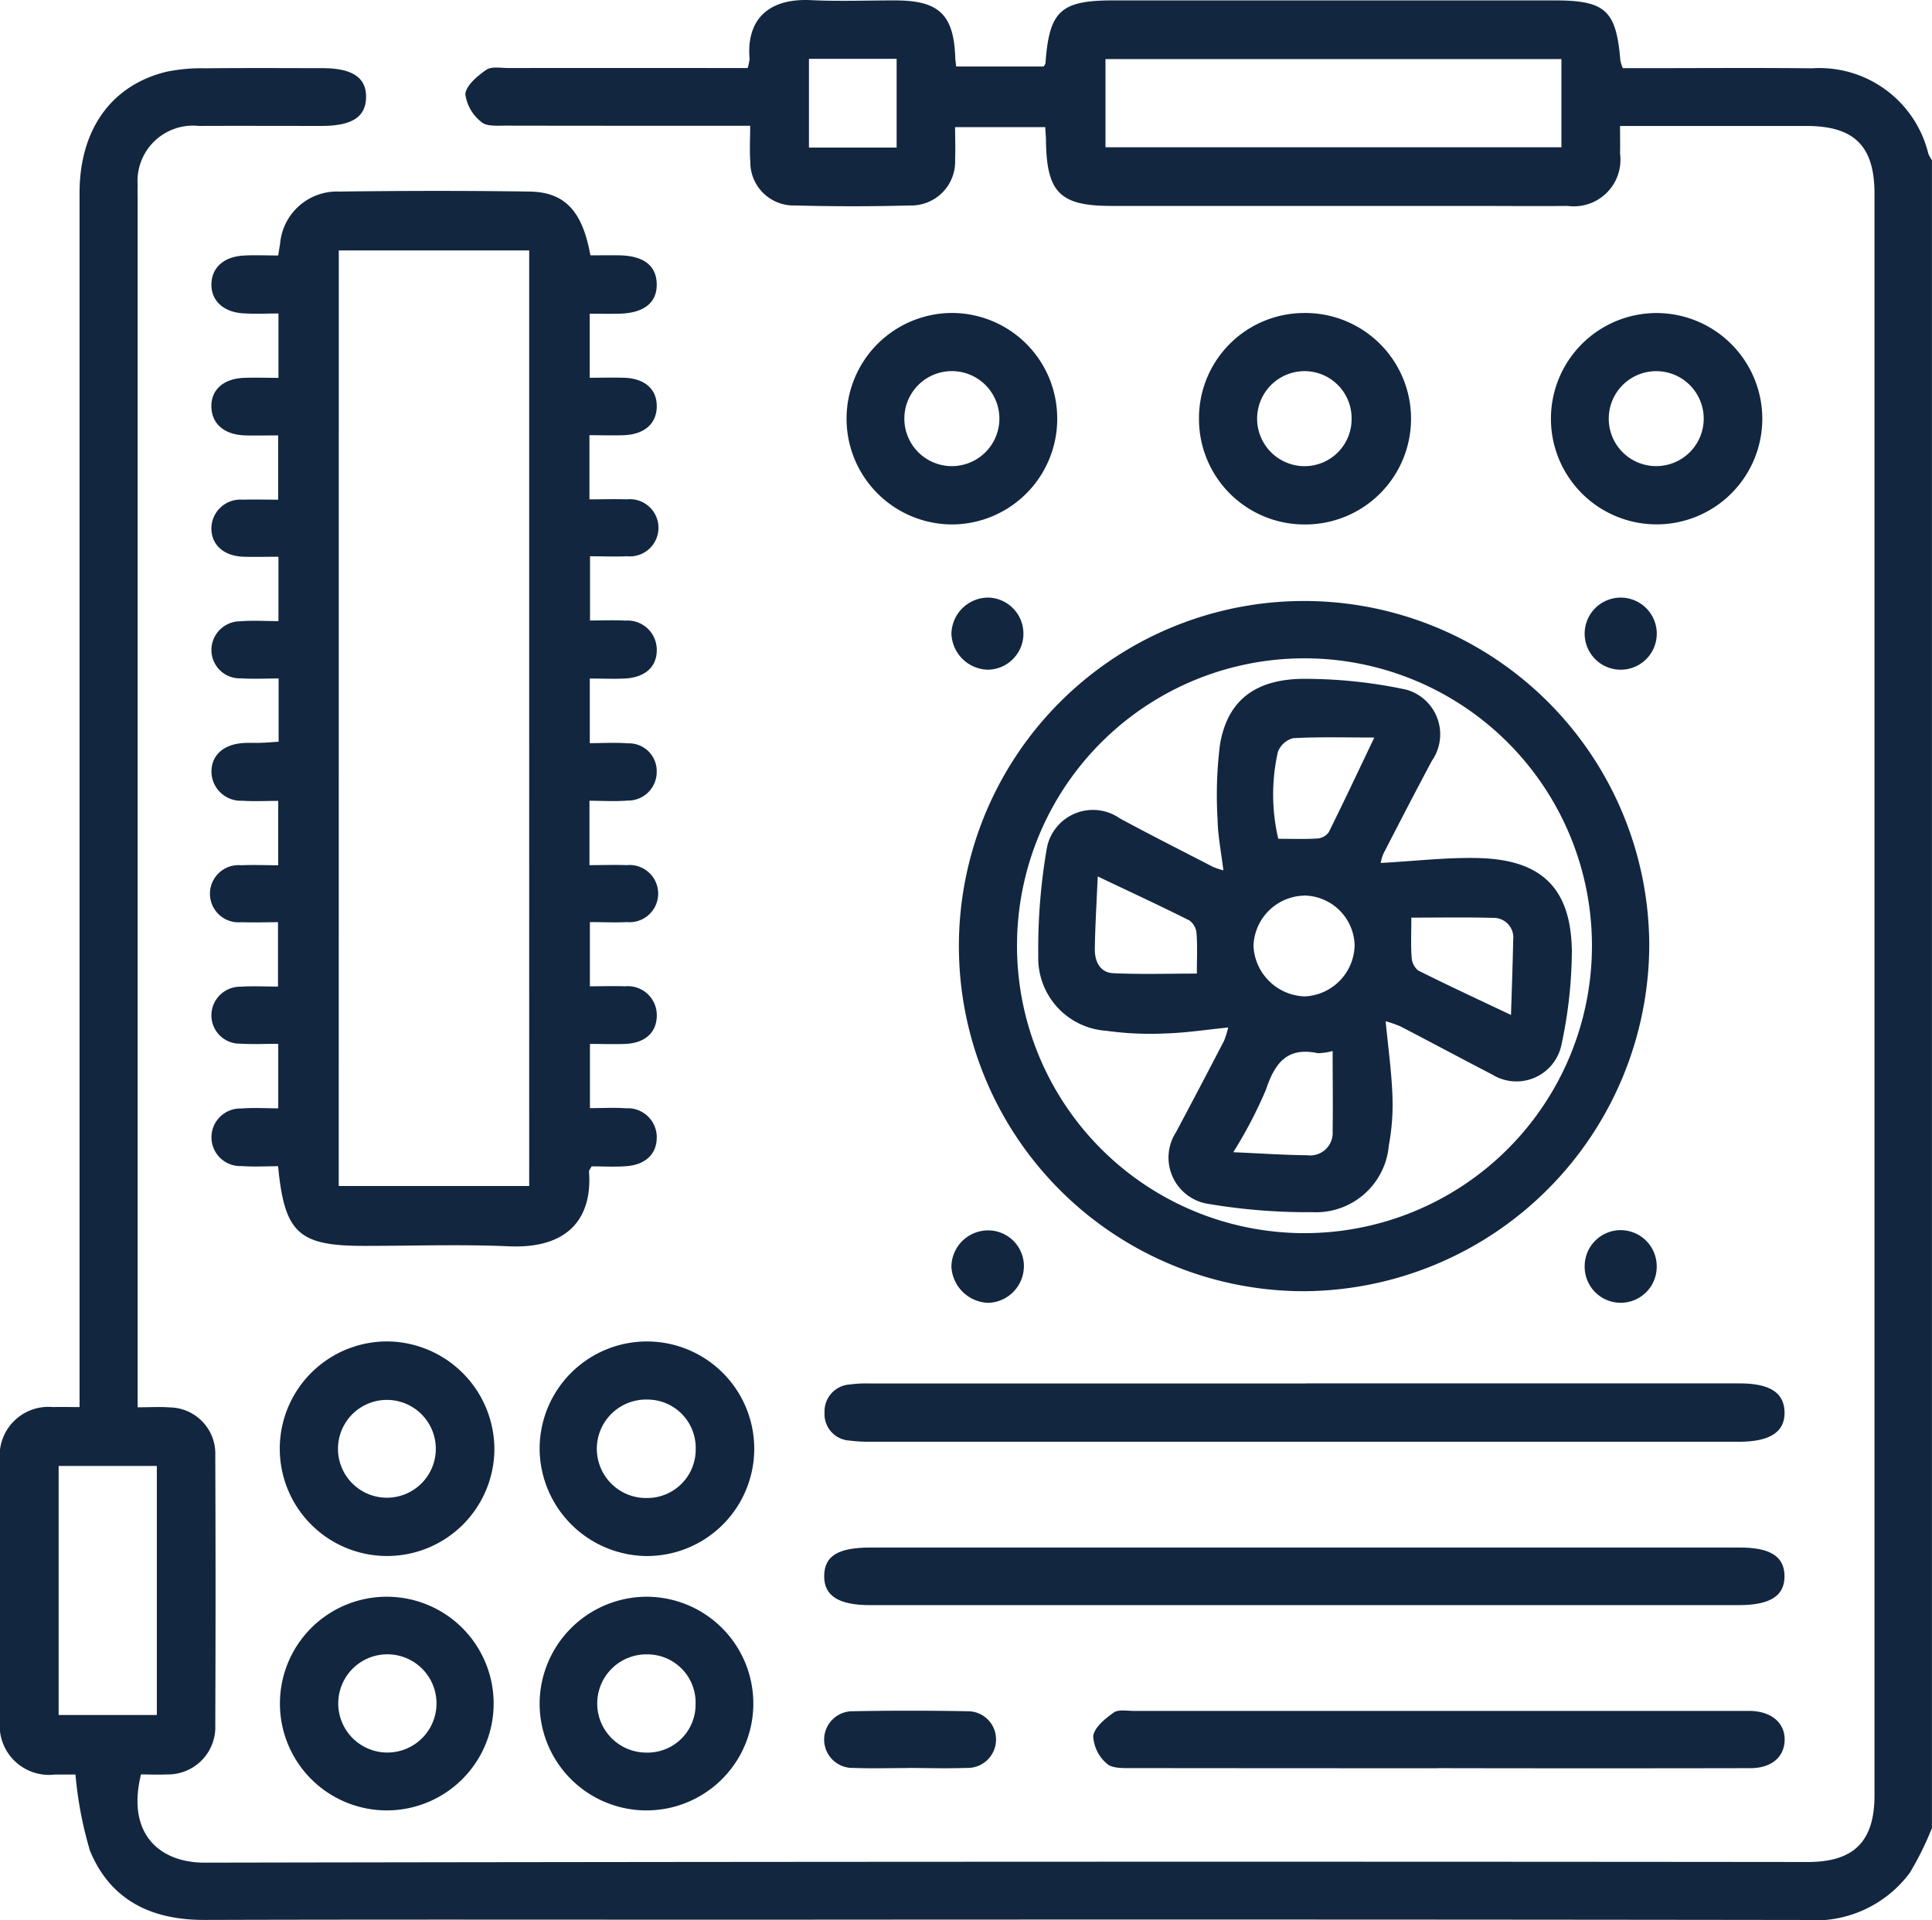 <svg id="Grupo_1037967" data-name="Grupo 1037967" xmlns="http://www.w3.org/2000/svg" xmlns:xlink="http://www.w3.org/1999/xlink" width="81.018" height="80.531" viewBox="0 0 81.018 80.531">
  <defs>
    <clipPath id="clip-path">
      <rect id="Rectángulo_369310" data-name="Rectángulo 369310" width="81.018" height="80.531" fill="#12263f"/>
    </clipPath>
  </defs>
  <g id="Grupo_1037966" data-name="Grupo 1037966" clip-path="url(#clip-path)">
    <path id="Trazado_788659" data-name="Trazado 788659" d="M81.018,76.667a12.983,12.983,0,0,1-.933,1.888,4.953,4.953,0,0,1-4.413,1.975q-21.993-.03-43.987-.011c-7.7,0-15.4-.014-23.1.009-2.22.007-3.945-.813-4.809-2.894a16.064,16.064,0,0,1-.611-3.205c-.2,0-.532,0-.862,0A2.067,2.067,0,0,1,0,72.138Q0,66.718,0,61.3a2.044,2.044,0,0,1,2.221-2.283c.339-.01.679,0,1.115,0V57.944q0-24.924,0-49.849c0-2.649,1.32-4.515,3.633-5.084A7.282,7.282,0,0,1,8.62,2.864c1.635-.018,3.27-.008,4.905-.006,1.254,0,1.844.4,1.826,1.229s-.6,1.193-1.876,1.194c-1.714,0-3.428-.007-5.142,0A2.325,2.325,0,0,0,5.772,7.754c-.009.211,0,.422,0,.633q0,24.766,0,49.532v1.107c.518,0,.936-.027,1.349.005A1.939,1.939,0,0,1,9.028,61.04q.022,5.657,0,11.315A1.985,1.985,0,0,1,7,74.425c-.366.018-.734,0-1.088,0-.629,2.578.869,3.7,2.654,3.7q33.623-.061,67.246-.027c1.932,0,2.795-.861,2.795-2.8q0-33.588,0-67.177c0-1.994-.847-2.836-2.838-2.838q-3.481,0-6.962,0h-.87c0,.436.008.8,0,1.159a1.955,1.955,0,0,1-2.2,2.194c-1.318.014-2.637,0-3.955,0H46.595c-2.139,0-2.7-.561-2.732-2.714,0-.181-.019-.362-.032-.592H40.052c0,.476.019.918,0,1.358a1.841,1.841,0,0,1-1.883,1.929q-2.411.065-4.825,0a1.818,1.818,0,0,1-1.88-1.842c-.036-.466-.006-.937-.006-1.5h-.945c-3.112,0-6.224,0-9.335-.006-.337,0-.781.037-.987-.15a1.788,1.788,0,0,1-.678-1.169c.034-.372.509-.767.88-1.023.221-.153.613-.074.929-.074q4.589-.006,9.177,0h.853a1.764,1.764,0,0,0,.081-.392C31.3.9,32.136-.087,34.019.005c1.184.058,2.373.008,3.56.012,1.8.006,2.417.605,2.48,2.391,0,.1.02.208.037.38h3.668c.029-.05.075-.093.078-.139C44,.458,44.474.016,46.677.016H65.189c2.134,0,2.585.413,2.761,2.519a2.041,2.041,0,0,0,.1.323h.82c2.373,0,4.747-.019,7.12.006a4.7,4.7,0,0,1,4.876,3.589,1.548,1.548,0,0,0,.15.265v69.95M46.358,6.176h19.12v-3.7H46.358ZM2.459,71.933H6.577V61.486H2.459ZM33.923,6.188H37.6V2.466H33.923Z" transform="translate(0 0.001)" fill="#12263f"/>
    <path id="Trazado_788660" data-name="Trazado 788660" d="M58.722,91.412c-.537,0-1.036.031-1.529-.007a1.208,1.208,0,1,1-.02-2.414c.5-.041,1-.008,1.554-.008V86.278c-.548,0-1.07.024-1.588-.006a1.189,1.189,0,0,1-1.215-1.19,1.205,1.205,0,0,1,1.225-1.2c.5-.033,1-.006,1.568-.006v-2.7c-.5,0-1.015.02-1.53,0a1.2,1.2,0,1,1-.008-2.388c.5-.023.993,0,1.547,0v-2.7c-.52,0-1.015.027-1.507-.006a1.233,1.233,0,0,1-1.293-1.218c0-.678.488-1.135,1.3-1.2.262-.021.527,0,.79-.012.23-.008.46-.028.727-.046V70.954c-.541,0-1.064.027-1.582-.006a1.189,1.189,0,0,1-1.236-1.171,1.206,1.206,0,0,1,1.2-1.221c.518-.044,1.042-.008,1.611-.008v-2.7c-.482,0-.971.013-1.459,0-.842-.026-1.368-.509-1.353-1.219a1.218,1.218,0,0,1,1.323-1.174c.471-.017.943,0,1.476,0V60.758c-.47,0-.937.014-1.4,0-.864-.032-1.384-.486-1.4-1.2s.511-1.179,1.36-1.213c.468-.019.937,0,1.453,0v-2.7c-.495,0-.986.025-1.473-.006-.849-.052-1.361-.547-1.338-1.247.022-.672.517-1.124,1.335-1.175.47-.029.942-.005,1.465-.005.031-.193.053-.341.079-.487a2.394,2.394,0,0,1,2.48-2.194c2.662-.034,5.325-.039,7.987,0,1.484.023,2.215.83,2.546,2.675.4,0,.815-.007,1.23,0,1.008.022,1.537.433,1.552,1.2.016.788-.536,1.226-1.582,1.248-.392.008-.785,0-1.228,0v2.687c.478,0,.966-.015,1.453,0,.869.034,1.367.487,1.358,1.209s-.522,1.169-1.385,1.2c-.467.017-.935,0-1.438,0v2.691c.527,0,1.044-.019,1.56,0a1.2,1.2,0,1,1,.021,2.387c-.5.023-1,0-1.557,0v2.694c.493,0,.987-.022,1.478.005A1.225,1.225,0,0,1,74.6,69.729c.017.723-.475,1.184-1.343,1.227-.469.023-.941,0-1.465,0v2.711c.557,0,1.082-.035,1.6.008a1.164,1.164,0,0,1,1.206,1.2,1.2,1.2,0,0,1-1.22,1.2c-.517.043-1.04.008-1.6.008v2.7c.527,0,1.045-.018,1.561,0a1.2,1.2,0,1,1,.012,2.389c-.5.026-1,0-1.555,0v2.693c.49,0,.983-.017,1.474,0A1.215,1.215,0,0,1,74.6,85.132c-.022.691-.507,1.119-1.334,1.15-.47.018-.94,0-1.468,0v2.693c.522,0,1.018-.029,1.51.007A1.215,1.215,0,0,1,74.6,90.2c0,.695-.463,1.152-1.289,1.211-.492.035-.989.006-1.443.006-.066.124-.113.17-.11.213.152,1.978-.895,3.246-3.339,3.141-2.026-.088-4.059-.018-6.089-.018-2.747,0-3.339-.528-3.609-3.339m2.543.827h7.987V53H61.266Z" transform="translate(-47.059 -42.496)" fill="#12263f"/>
    <path id="Trazado_788661" data-name="Trazado 788661" d="M268.177,187.975a14.475,14.475,0,1,1,14.45-14.524,14.565,14.565,0,0,1-14.45,14.524m-12.063-14.509a12.055,12.055,0,1,0,12.108-12.036,12.051,12.051,0,0,0-12.108,12.036" transform="translate(-213.466 -133.817)" fill="#12263f"/>
    <path id="Trazado_788662" data-name="Trazado 788662" d="M238.308,366.044h18.181c1.265,0,1.866.379,1.893,1.188.028.838-.6,1.258-1.9,1.259q-18.221,0-36.441,0a6.308,6.308,0,0,1-.865-.049,1.11,1.11,0,0,1-1.051-1.176,1.13,1.13,0,0,1,1.058-1.177,5.45,5.45,0,0,1,.866-.042q9.13,0,18.26,0" transform="translate(-183.548 -308.019)" fill="#12263f"/>
    <path id="Trazado_788663" data-name="Trazado 788663" d="M238.163,409.478h18.26c1.278,0,1.864.369,1.88,1.177.017.843-.592,1.239-1.912,1.239H219.95c-1.318,0-1.93-.393-1.918-1.232s.589-1.184,1.95-1.184h18.181" transform="translate(-183.47 -344.569)" fill="#12263f"/>
    <path id="Trazado_788664" data-name="Trazado 788664" d="M303.616,455.014q-6.406,0-12.811-.007c-.36,0-.83.02-1.052-.184a1.624,1.624,0,0,1-.574-1.158c.05-.368.5-.733.858-.986.2-.142.561-.07.85-.07q12.732,0,25.465,0c.132,0,.264,0,.4,0,.89.029,1.448.52,1.421,1.248-.026.695-.559,1.151-1.424,1.153q-6.564.013-13.128,0" transform="translate(-243.335 -380.847)" fill="#12263f"/>
    <path id="Trazado_788665" data-name="Trazado 788665" d="M142.753,359.463a4.5,4.5,0,1,1,4.49,4.481,4.531,4.531,0,0,1-4.49-4.481m6.545-.01a2.025,2.025,0,0,0-2.027-2.072,2.065,2.065,0,1,0-.019,4.129,2.033,2.033,0,0,0,2.046-2.057" transform="translate(-120.124 -298.678)" fill="#12263f"/>
    <path id="Trazado_788666" data-name="Trazado 788666" d="M83.039,359.48a4.5,4.5,0,1,1-4.435-4.536,4.531,4.531,0,0,1,4.435,4.536M78.654,357.4a2.051,2.051,0,0,0-.245,4.095,2.051,2.051,0,1,0,.245-4.095" transform="translate(-62.307 -298.679)" fill="#12263f"/>
    <path id="Trazado_788667" data-name="Trazado 788667" d="M78.573,422.5a4.481,4.481,0,1,1-4.519,4.442,4.479,4.479,0,0,1,4.519-4.442m.01,6.535a2.06,2.06,0,1,0-.047-4.12,2.06,2.06,0,0,0,.047,4.12" transform="translate(-62.315 -355.527)" fill="#12263f"/>
    <path id="Trazado_788668" data-name="Trazado 788668" d="M147.262,422.494a4.481,4.481,0,1,1-4.5,4.451,4.5,4.5,0,0,1,4.5-4.451m2.04,4.512a2.021,2.021,0,0,0-2-2.094,2.06,2.06,0,1,0-.065,4.119,2.012,2.012,0,0,0,2.065-2.025" transform="translate(-120.133 -355.521)" fill="#12263f"/>
    <path id="Trazado_788669" data-name="Trazado 788669" d="M317.182,87.277a4.414,4.414,0,0,1,4.37-4.46,4.435,4.435,0,1,1,.055,8.869,4.424,4.424,0,0,1-4.425-4.409m6.4-.051a1.975,1.975,0,0,0-2.03-1.97,1.993,1.993,0,0,0,.045,3.985,1.973,1.973,0,0,0,1.985-2.016" transform="translate(-266.903 -69.688)" fill="#12263f"/>
    <path id="Trazado_788670" data-name="Trazado 788670" d="M419.158,87.245a4.432,4.432,0,1,1-4.426-4.413,4.442,4.442,0,0,1,4.426,4.413m-4.452,2.007a1.991,1.991,0,1,0-1.987-2.014,1.986,1.986,0,0,0,1.987,2.014" transform="translate(-345.256 -69.702)" fill="#12263f"/>
    <path id="Trazado_788671" data-name="Trazado 788671" d="M232.641,87.242a4.427,4.427,0,0,1-4.389,4.446,4.435,4.435,0,1,1-.019-8.87,4.419,4.419,0,0,1,4.407,4.424m-4.426,2a1.992,1.992,0,1,0,.019-3.985,1.992,1.992,0,0,0-.019,3.985" transform="translate(-188.307 -69.691)" fill="#12263f"/>
    <path id="Trazado_788672" data-name="Trazado 788672" d="M221.541,455.053c-.762,0-1.525.023-2.286-.006a1.189,1.189,0,1,1-.028-2.377q2.4-.046,4.81,0a1.18,1.18,0,0,1,1.191,1.216,1.192,1.192,0,0,1-1.242,1.161c-.814.028-1.629.006-2.444,0" transform="translate(-183.46 -380.894)" fill="#12263f"/>
    <path id="Trazado_788673" data-name="Trazado 788673" d="M422.234,159.657a1.512,1.512,0,1,1-3.022-.1,1.512,1.512,0,0,1,3.022.1" transform="translate(-352.758 -133.052)" fill="#12263f"/>
    <path id="Trazado_788674" data-name="Trazado 788674" d="M253.2,161.148a1.567,1.567,0,0,1-1.524-1.505,1.545,1.545,0,0,1,1.582-1.519,1.513,1.513,0,0,1-.058,3.024" transform="translate(-211.778 -133.058)" fill="#12263f"/>
    <path id="Trazado_788675" data-name="Trazado 788675" d="M420.729,325.495a1.515,1.515,0,0,1,1.507,1.5,1.511,1.511,0,1,1-3.021-.007,1.513,1.513,0,0,1,1.513-1.494" transform="translate(-352.762 -273.898)" fill="#12263f"/>
    <path id="Trazado_788676" data-name="Trazado 788676" d="M254.725,327.081a1.54,1.54,0,0,1-1.508,1.512,1.6,1.6,0,0,1-1.531-1.513,1.54,1.54,0,0,1,1.572-1.526,1.5,1.5,0,0,1,1.468,1.527" transform="translate(-211.789 -273.947)" fill="#12263f"/>
    <path id="Trazado_788677" data-name="Trazado 788677" d="M289.01,187.315c1.421-.078,2.757-.238,4.089-.206,2.656.063,3.891,1.261,3.926,3.9a19.07,19.07,0,0,1-.45,3.991,1.929,1.929,0,0,1-2.894,1.187c-1.282-.664-2.555-1.347-3.836-2.013a4.745,4.745,0,0,0-.629-.219c.1,1.054.243,2.069.283,3.088a9.353,9.353,0,0,1-.15,2.119,3.064,3.064,0,0,1-3.205,2.8,25,25,0,0,1-4.392-.352,1.964,1.964,0,0,1-1.326-3.005q1.018-1.911,2.015-3.835a3.814,3.814,0,0,0,.172-.554c-.912.091-1.757.223-2.605.248a13.375,13.375,0,0,1-2.515-.111,3.056,3.056,0,0,1-2.844-3.16,24.646,24.646,0,0,1,.368-4.547,1.969,1.969,0,0,1,3.054-1.2c1.294.7,2.605,1.361,3.91,2.036a3.808,3.808,0,0,0,.43.143c-.092-.766-.231-1.449-.243-2.134a17.109,17.109,0,0,1,.1-3.14c.3-1.783,1.394-2.714,3.409-2.759a20.436,20.436,0,0,1,4.38.448,1.943,1.943,0,0,1,1.1,2.986c-.695,1.3-1.365,2.6-2.04,3.91a2.052,2.052,0,0,0-.11.382m-3.227,1.367a2.177,2.177,0,0,0-2.106,2.127,2.224,2.224,0,0,0,2.148,2.1,2.191,2.191,0,0,0,2.093-2.146,2.143,2.143,0,0,0-2.136-2.085M287,195.2a2.411,2.411,0,0,1-.632.093c-1.288-.272-1.8.417-2.173,1.534a18.538,18.538,0,0,1-1.369,2.62c1.129.049,2.115.118,3.1.127a.943.943,0,0,0,1.067-1c.016-1.092,0-2.184,0-3.373m1.745-13.147c-1.182,0-2.3-.033-3.4.027a.936.936,0,0,0-.641.576,8.134,8.134,0,0,0,.016,3.644c.605,0,1.13.021,1.651-.013a.641.641,0,0,0,.467-.266c.619-1.242,1.208-2.5,1.91-3.969m1.552,7.555c0,.664-.026,1.166.013,1.662a.762.762,0,0,0,.274.555c1.241.622,2.5,1.205,3.893,1.865.032-1.068.072-2.107.091-3.145a.825.825,0,0,0-.861-.927c-1.118-.032-2.238-.01-3.41-.01m-13.151-1.724c-.045,1.059-.107,2.046-.122,3.034-.008.514.208.995.774,1.021,1.164.053,2.332.016,3.505.016,0-.658.027-1.181-.014-1.7a.737.737,0,0,0-.3-.53c-1.214-.609-2.446-1.18-3.84-1.843" transform="translate(-231.109 -151.119)" fill="#12263f"/>
  </g>
</svg>
